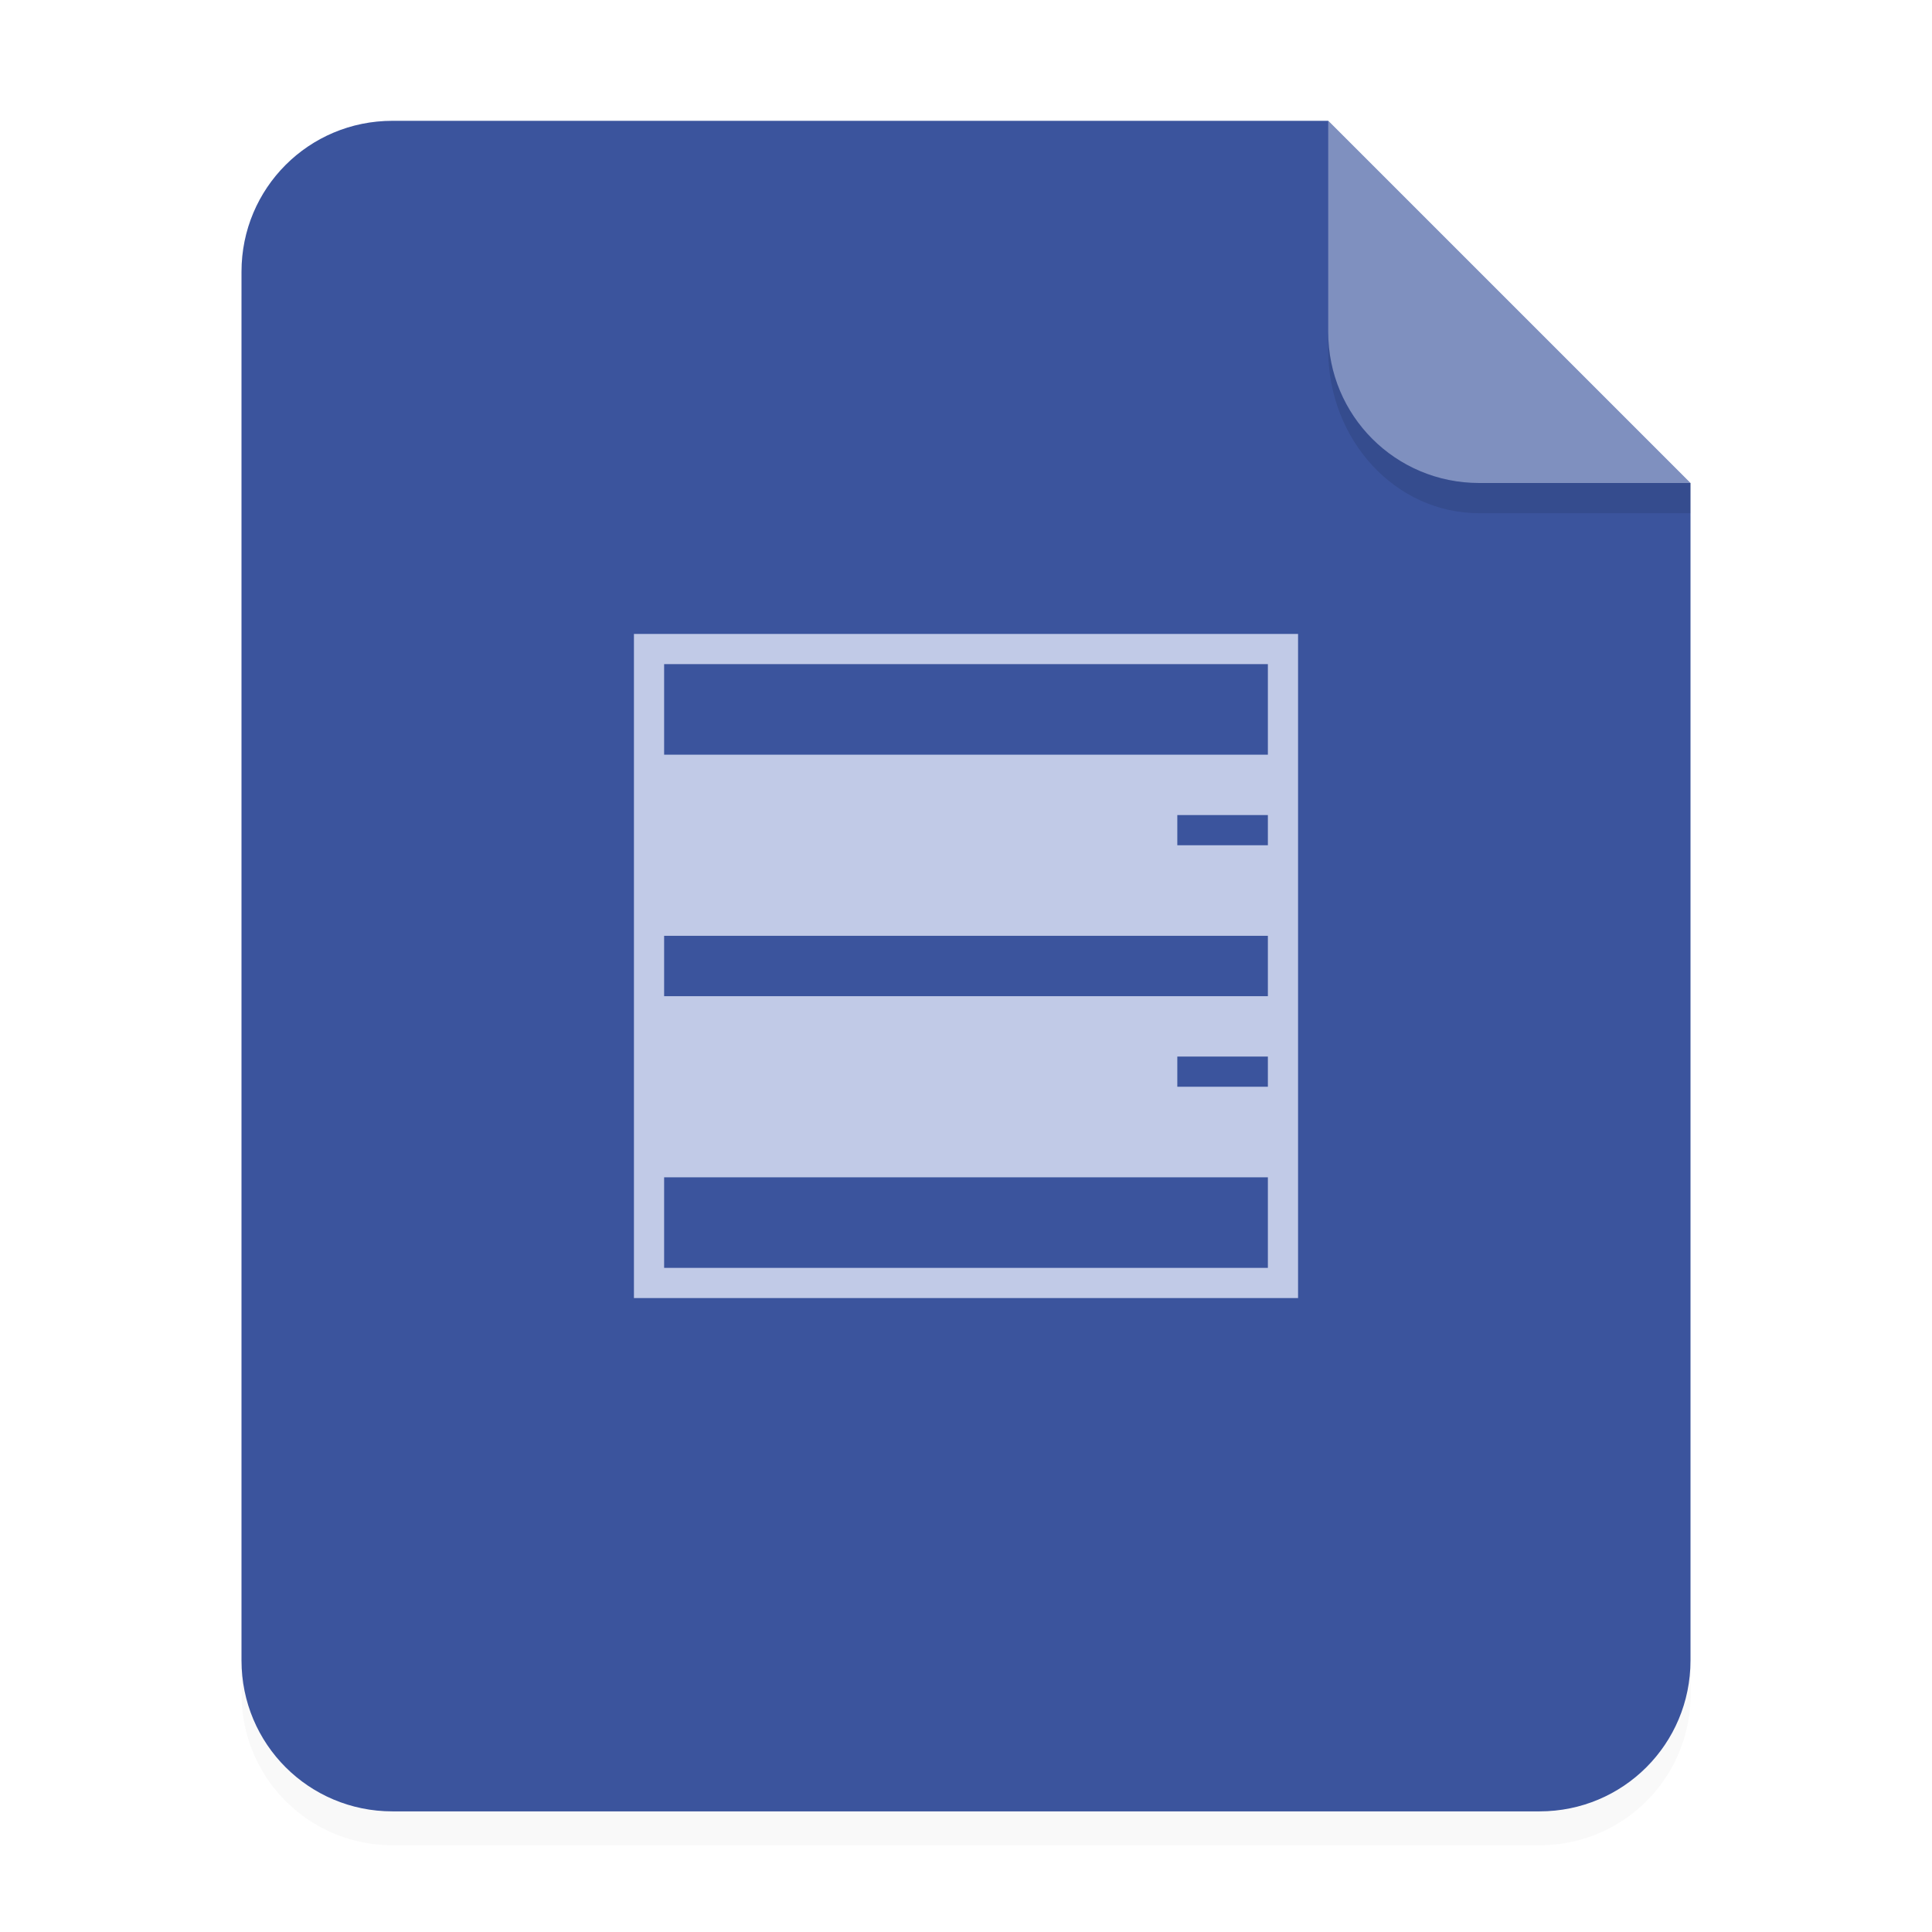 <svg xmlns="http://www.w3.org/2000/svg" width="64" height="64"><defs><filter id="a" width="1.078" height="1.067" x="-.039" y="-.033" color-interpolation-filters="sRGB"><feGaussianBlur stdDeviation=".206"/></filter></defs><path d="M3.44 1.354a1.32 1.32 0 0 0-1.323 1.323v12.171c0 .733.59 1.323 1.323 1.323h10.054a1.32 1.32 0 0 0 1.322-1.323V4.53l-3.175-3.175z" filter="url(#a)" opacity=".15" style="paint-order:stroke fill markers" transform="scale(3.78)"/><path fill="#3b549d" fill-rule="evenodd" d="M13 4.002c-2.77 0-5 2.23-5 5v46.002c0 2.77 2.23 5 5 5h38c2.77 0 5-2.23 5-5V16.002l-12-12z" style="paint-order:stroke fill markers"/><path fill="#fff" fill-rule="evenodd" d="m55.999 16-12-12v7c0 2.77 2.23 5 5 5z" opacity=".35" style="paint-order:stroke fill markers"/><path d="M43.998 11v.584c0 3 2.23 5.416 5 5.416h7v-1h-7c-2.77 0-5-2.23-5-5z" opacity=".1" style="paint-order:stroke fill markers"/><path fill="#c1cae7" d="M21 21v22h22V21zm1 1h20v3H22zm17 5h3v1h-3zm-17 4h20v2H22zm17 4h3v1h-3zm-17 4h20v3H22z"/></svg>